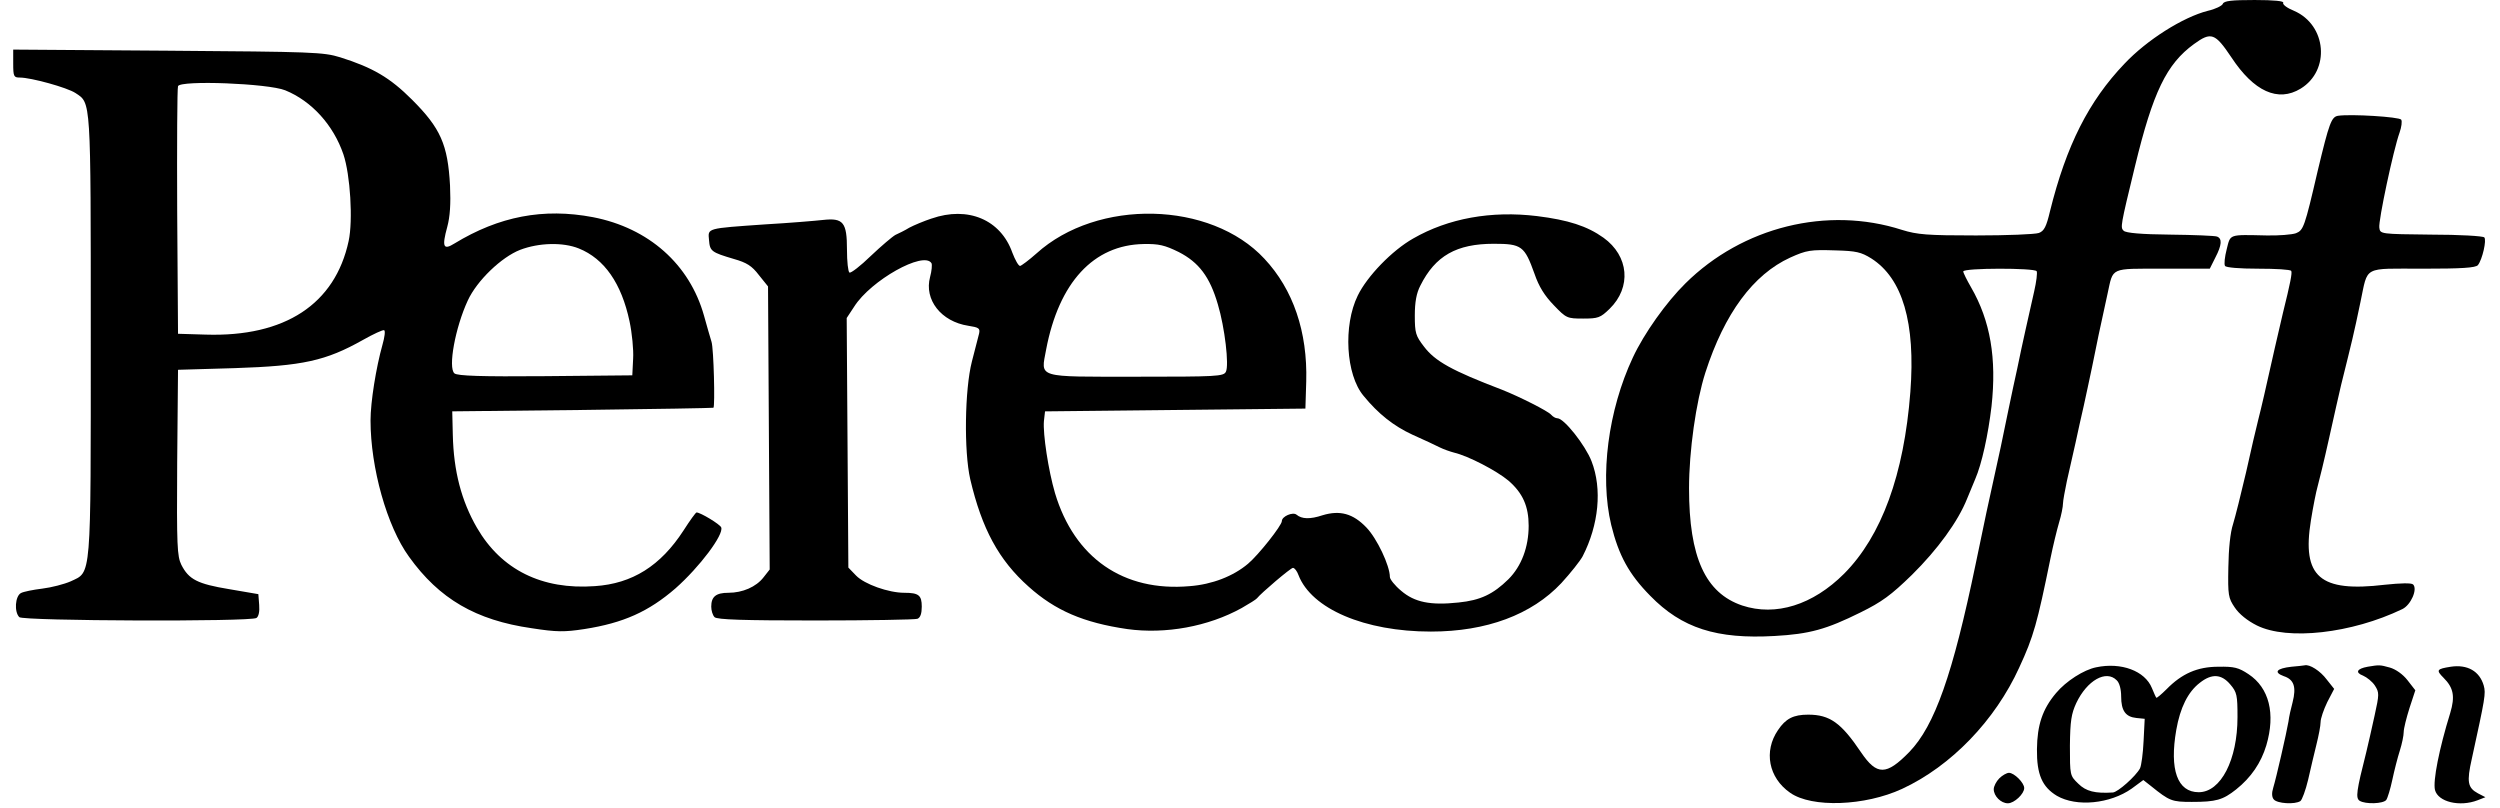 <svg height="808" viewBox="0 0 893 291.7" width="2500" xmlns="http://www.w3.org/2000/svg"><path d="m797.7 1.4c-.3.7-2.7 1.9-5.4 2.5-9 2.3-22 10.5-30.1 19.1-12.9 13.5-21 29.5-26.9 53.3-1.3 5.5-2.1 7.1-4 7.8-1.4.5-11.6.9-22.7.9-17.7 0-21.2-.3-26.7-2-27-8.7-57.6-1.1-78.2 19.3-6.9 6.8-14.9 18-19 26.8-8.9 19-12 42.8-7.8 60.4 2.7 11 6.4 17.8 14.1 25.6 11.4 11.7 24 15.7 44.9 14.5 12.6-.7 18.7-2.4 31-8.5 7.7-3.8 11-6.2 18.6-13.6 9.2-9.1 16.6-19.2 19.9-27.5 1-2.5 2.3-5.6 2.9-7 2.4-5.5 4.7-16.1 5.9-26.3 1.9-17.3-.4-30.9-7.4-43-1.5-2.6-2.8-5.2-2.8-5.7 0-1.3 25.7-1.3 26.5-.1.3.6-.1 3.8-.9 7.3s-2.2 9.7-3.1 13.8-2.3 10.4-3 14c-.8 3.6-2.2 10.1-3.1 14.5s-2.2 10.7-2.9 14c-4.6 20.9-6 27.3-9 42-8.3 40-14.8 58.5-24 68-8.3 8.5-11.7 8.5-17.4.1-7.2-10.7-11.3-13.6-19.1-13.6-5.3 0-8.1 1.4-10.9 5.6-5.2 7.6-3.4 17.2 4.4 22.6 7.8 5.5 27 4.8 40.4-1.4 17.7-8.2 33.6-24.7 42.3-43.8 5.2-11.2 6.5-16 11.3-39.5.9-4.4 2.3-10.2 3.1-12.9.8-2.6 1.4-5.7 1.4-6.8 0-1 .7-4.7 1.4-8.1.8-3.4 2.2-9.6 3.1-13.7s2.2-10.2 3-13.5c.7-3.3 2.1-9.6 3-14 1.5-7.7 3-14.6 5.6-26.5 2.1-9.6.7-9 19.9-9h17l2-4c2.4-4.6 2.5-6.9.6-7.6-.8-.3-8.4-.6-16.9-.7-10.5-.1-16-.6-16.8-1.4-1.2-1.2-1.2-1.5 4.1-23.3 6.5-26.8 11.4-36.9 21.3-44.1 6.2-4.5 7.6-4 13.5 4.8 8.1 12.3 16.8 16.3 25 11.3 10.8-6.6 9.4-23-2.4-28.1-2.5-1-4.2-2.3-3.9-2.9.4-.6-3.2-1-10.3-1-8.3 0-11.1.3-11.5 1.4zm-126.9 91.9c11.3 7.2 16 23.2 14.1 48.2-2.3 29.9-10.4 52-23.9 65.6-11.3 11.3-24.7 15.5-36.8 11.5-13.3-4.5-19.2-17.4-19.2-42.3 0-13.5 2.5-31.2 5.9-41.8 6.9-21.4 17.3-35.4 30.6-41.5 6-2.7 7.3-2.9 16.5-2.6 7.3.2 9.1.6 12.8 2.9zm-670.8-70.4c0 4.7.2 5.1 2.4 5.1 4 0 17.1 3.6 20.1 5.6 5.6 3.7 5.5 1.5 5.5 87.3 0 89.4.3 85.4-7.3 89-2.3 1-6.9 2.2-10.2 2.6s-6.8 1.1-7.7 1.6c-2.1 1.1-2.5 6.8-.6 8.7 1.4 1.4 83.4 1.7 85.6.3.8-.5 1.2-2.3 1-4.7l-.3-3.9-10.5-1.8c-11.5-1.9-14.6-3.5-17.3-8.8-1.5-3.1-1.7-6.6-1.5-36.9l.3-33.5 20.5-.6c24.5-.8 32.8-2.6 46.3-10.2 3.7-2.1 7.2-3.7 7.6-3.5.5.2.2 2.5-.6 5.3-2.3 8.2-4.3 20.6-4.3 27.3 0 17 5.9 38.2 13.9 49.2 10.9 15.2 24.1 22.9 44.3 25.8 9 1.4 11.8 1.4 19 .3 14.1-2.2 23.2-6.3 32.9-14.7 8.7-7.7 17.5-19.4 16.5-22-.4-1.1-7.5-5.4-8.9-5.4-.3 0-2.4 2.9-4.7 6.5-8.3 12.8-18.5 19.2-32 20.1-19.1 1.4-33.8-5.9-42.6-21.1-5.6-9.7-8.4-20.4-8.7-33.5l-.2-8.5 47-.5c25.9-.3 47.1-.7 47.3-.8.6-.6.1-21.3-.7-23.8-.5-1.6-1.7-5.8-2.7-9.4-5.2-18.6-20-31.7-40.1-35.6-17.9-3.4-33.9-.3-50 9.5-4 2.5-4.6 1.3-2.6-6 1-3.7 1.3-8.3 1-14.9-.8-14.8-3.4-20.7-13.7-31-8-8-14.2-11.6-25.9-15.3-6.2-1.9-9.7-2-62.3-2.4l-55.8-.4zm98.2 9.7c9.6 3.9 17.4 12.6 21 23.1 2.5 7.4 3.5 23.9 1.9 31.3-4.9 22.8-23 34.7-51.6 33.8l-10-.3-.3-44c-.1-24.2 0-44.6.3-45.4.9-2.2 32.5-1 38.7 1.5zm106 57.1c9.2 3.7 15.4 12.6 18.3 26.3.9 4.2 1.5 10.3 1.3 13.5l-.3 6-31.4.3c-23.2.2-31.7-.1-32.8-1-2.4-2 .3-16.6 4.8-26.3 3.3-7.2 12.2-15.7 18.9-18.3 6.8-2.6 15.5-2.8 21.2-.5z"/><path d="m839.3 41.8c-2.4.4-3.2 2.6-7.3 19.7-4.8 20.7-5.2 21.6-7.9 22.7-1.4.5-6.2.9-10.6.8-13.8-.3-13-.6-14.4 5-.7 2.7-1 5.4-.6 6s5.2 1 12 1c6.3 0 11.6.3 11.9.8.4.7-.3 4.3-3 15.2-.7 3-2 8.6-2.9 12.5-3.6 16.1-4.8 21.3-6 26-.7 2.7-2.7 11.3-4.4 19-1.8 7.7-3.9 16.1-4.7 18.7-1 3-1.6 8.9-1.7 15.6-.2 10.1 0 11.1 2.3 14.5 1.6 2.4 4.6 4.8 8 6.5 11.1 5.5 34.2 2.9 52.5-5.9 3.1-1.5 5.6-7.2 3.9-8.9-.6-.6-4.5-.5-10.2.1-23.5 2.8-30-2.8-26.7-23.2.8-5 1.9-10.5 2.4-12.2.5-1.8 2.4-9.5 4.1-17.2s3.7-16.5 4.4-19.5c4-16.1 4.5-18 7-30 2.8-13.2.6-12 22.5-12 13.9 0 19.1-.3 19.9-1.3 1.6-2 3.2-9.1 2.3-10-.5-.5-9.1-1-19.2-1-18.3-.2-18.4-.2-18.7-2.5-.4-2.4 5.1-28.2 7.3-34.3.7-2 1-4.1.6-4.7-.6-1-18.1-2.1-22.8-1.4zm-507.8 37.1c-2.7.9-6.3 2.4-8 3.3-1.6 1-3.9 2.1-5 2.6-1.1.6-5.1 4-8.9 7.6-3.7 3.6-7.2 6.3-7.7 6s-.9-4-.9-8.3c0-9.8-1.3-11.5-8.6-10.7-2.7.3-12.1 1.1-20.9 1.6-21.5 1.5-20.7 1.3-20.3 5.7.3 4 .9 4.4 9 6.8 4.6 1.3 6.5 2.5 9 5.8l3.3 4.1.3 51.1.3 51.1-2.2 2.8c-2.7 3.5-7.6 5.6-12.7 5.6-4.5 0-6.2 1.4-6.2 5 0 1.4.5 3.1 1.2 3.8.9.9 10.4 1.2 36.4 1.2 19.4 0 35.9-.3 36.8-.6 1.1-.4 1.6-1.9 1.6-4.4 0-4.1-1.1-5-6.3-5-5.7 0-14.4-3.1-17.4-6.2l-2.8-2.9-.3-45.1-.3-45 2.7-4.1c6-9.5 25.1-20.2 27.9-15.7.3.5.1 2.8-.5 5-2.2 8.2 4 16.1 13.8 17.6 3.8.6 4.3.9 3.9 2.8-.3 1.1-1.5 5.7-2.6 10.1-2.6 10.1-2.9 32.4-.6 42.5 4.2 17.9 10.3 29.2 21.1 38.8 9.6 8.6 19.8 13 35.6 15.3 13.8 1.9 29.2-.9 41.3-7.6 2.8-1.6 5.2-3.1 5.5-3.5 1.5-1.9 12.2-11 13-11 .6 0 1.5 1.2 2 2.6 4.7 12.2 23.9 20.4 47.8 20.4 20.1 0 36.4-6.1 47.1-17.5 3.3-3.6 6.8-8 7.7-9.7 5.8-11.3 7.1-24.3 3.2-34.3-2.2-5.7-9.9-15.5-12.3-15.5-.7 0-1.7-.6-2.3-1.3-1.1-1.3-11.4-6.5-17.7-9-18.1-6.9-24.2-10.3-28.2-15.6-3-3.9-3.3-4.9-3.3-11.2 0-4.9.6-8.1 2-10.8 5.4-10.8 13.1-15.1 26.5-15.1 10.1 0 11.1.8 14.7 10.8 1.6 4.7 3.7 8 7 11.4 4.5 4.7 4.8 4.8 10.6 4.8 5.4 0 6.2-.3 9.5-3.5 8-7.8 7-19.1-2.2-25.7-5.9-4.2-12.7-6.4-24-7.8-16.5-2-32 .8-44.7 8.1-7.6 4.3-16.6 13.6-20 20.6-5.3 10.8-4.3 28.6 2.1 36.2 5.3 6.5 10.9 10.9 17.6 14 4.1 1.8 8.5 3.9 9.9 4.6s3.7 1.5 5.2 1.9c5.1 1.2 15.3 6.5 19.6 10.1 5.2 4.5 7.3 9.3 7.3 16.3 0 7.7-2.6 14.6-7.3 19.3-5.5 5.4-10.1 7.6-18 8.4-10.2 1.1-15.9-.1-20.7-4.2-2.3-1.9-4.1-4.2-4.1-5 0-4.1-4.7-14-8.5-17.9-4.8-5-9.5-6.3-15.8-4.4-4.5 1.5-7.5 1.4-9.4-.2-1.3-1.1-5.3.6-5.3 2.3 0 1.6-8.5 12.3-12.2 15.4-5.3 4.5-13 7.5-21.1 8.1-23.9 2.1-41.6-10.2-48.6-33.6-2.4-8.2-4.4-21.4-4-26l.4-3.5 47-.5 47-.5.3-9.8c.5-17.9-4.7-33.2-15.1-44.3-19.4-20.9-60.3-21.8-82.3-1.9-2.7 2.4-5.4 4.4-5.9 4.5-.6 0-1.8-2.2-2.8-4.8-4.2-11.9-16-16.9-29.2-12.3zm89.3 12.1c7.2 3.7 11.2 8.9 14.1 18.9 2.5 8.3 4.1 22 2.9 24.3-.8 1.7-3.4 1.8-32.2 1.8-36.7 0-34.6.6-32.7-9.8 4.6-24.2 17.1-37.8 35.2-38.1 5.5-.1 7.6.4 12.7 2.9zm331.2 149.9c-4.5.9-10.9 5-14.5 9.3-4.9 5.8-6.8 11.5-6.9 20.3-.1 9.1 1.9 13.6 7.2 16.8 7.1 4.1 19.2 2.9 27-2.6l4.2-3.1 2.8 2.2c6.7 5.4 7.5 5.7 14.7 5.7 8.8 0 11.2-.7 16-4.5 5.4-4.3 9-9.6 10.9-15.9 3.4-11.5 1-20.8-6.4-25.7-3.6-2.4-5.2-2.8-10.9-2.7-7.6 0-13.2 2.5-18.7 8.1-1.9 1.9-3.6 3.3-3.7 3.1-.2-.2-.9-1.8-1.6-3.5-2.5-6.2-11.1-9.4-20.1-7.5zm7.4 4.7c1 .9 1.6 3.3 1.6 5.8 0 5.2 1.6 7.4 5.5 7.8l3 .3-.4 8c-.2 4.4-.8 8.9-1.3 9.9-1.5 2.8-8 8.6-9.8 8.7-6.4.4-9.7-.4-12.5-3.2-3-2.9-3-3-3-13.7.1-8.9.5-11.5 2.3-15.4 3.9-8.2 10.8-12.1 14.6-8.2zm41 1.5c2.4 2.8 2.6 3.9 2.6 11.8 0 15.4-6 27.1-14 27.1-7.7 0-10.6-8.1-8.1-22.5 1.4-8 4.2-13.7 8.5-17 4.3-3.4 7.8-3.2 11 .6zm22.1-6.4c-5.4.6-6.6 2-2.8 3.4 3.7 1.2 4.6 3.9 3.2 9.4-.6 2.2-1.3 5.3-1.5 7-.7 4.1-4.4 20.3-5.5 23.9-.6 1.9-.5 3.4.2 4.2 1.2 1.5 7.6 1.9 9.6.6.6-.4 1.9-3.9 2.8-7.7.9-3.9 2.2-9.6 3-12.7.8-3.2 1.5-6.8 1.5-8.1s1.1-4.5 2.4-7.2l2.5-4.8-2.7-3.4c-2.3-3.1-6.2-5.6-8-5.1-.4.1-2.5.3-4.7.5zm27.5 0c-3.9.7-4.6 2.1-1.7 3.2 1.4.6 3.4 2.2 4.3 3.6 1.6 2.5 1.6 3.1-.1 10.8-1 4.5-2.3 10.4-3 13.2-3.6 14.2-3.9 16.6-2.4 17.6 2.1 1.3 8.5 1.1 9.6-.3.5-.7 1.5-4 2.2-7.3s1.9-8 2.7-10.5 1.4-5.5 1.4-6.7c0-1.3 1-5.2 2.1-8.7l2.1-6.4-2.8-3.6c-1.7-2.2-4.3-4-6.4-4.6-3.6-1-3.8-1-8-.3zm30 0c-5.1.8-5.4 1.2-2.6 4 3.6 3.6 4.2 6.7 2.4 12.7-4 12.9-6.3 24.6-5.5 27.8 1.1 4.3 8.9 6.2 15.4 3.7l2.8-1.1-2.7-1.4c-3.7-2-4.1-4.1-2.2-12.5 4.8-22 5.1-23.5 4.3-26.4-1.5-5.2-5.9-7.7-11.9-6.8zm-163 40.3c-1.1 1.1-2 2.9-2 3.9 0 2.5 2.6 5.1 5.1 5.1 2.3 0 5.9-3.4 5.9-5.5 0-1.9-3.6-5.5-5.5-5.5-.8 0-2.4.9-3.5 2z"/></svg>